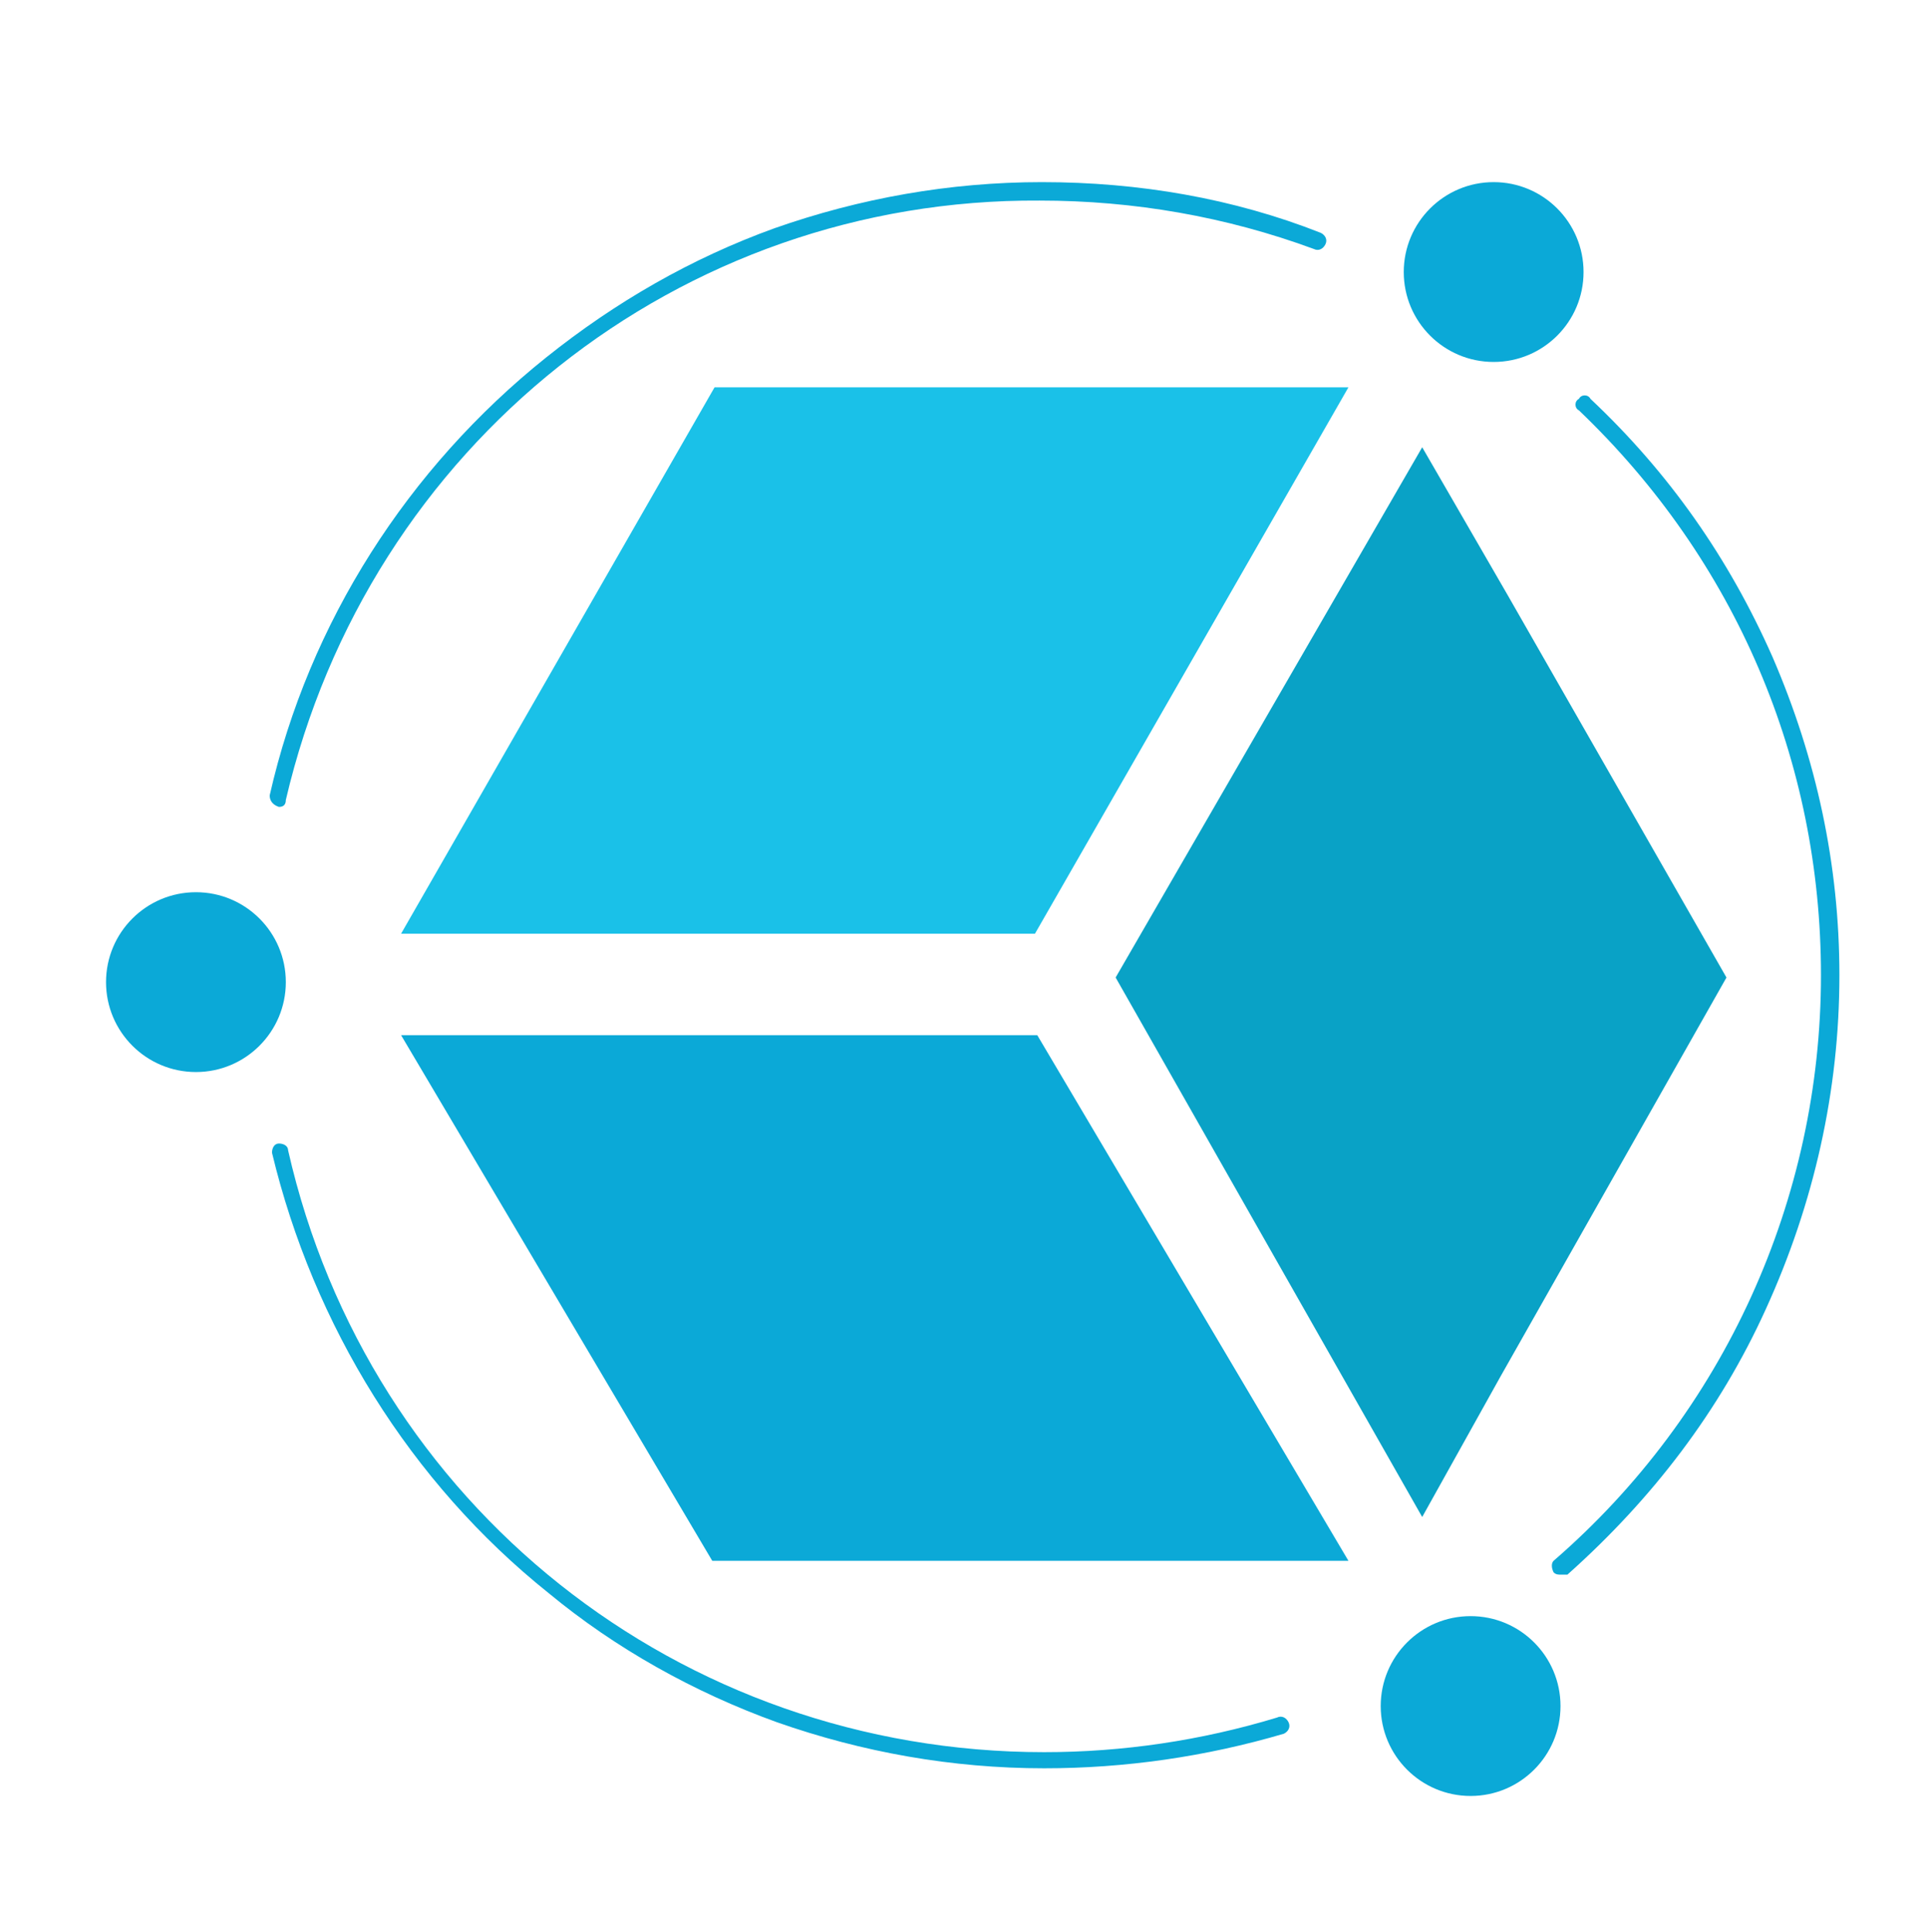<?xml version="1.0" encoding="utf-8"?>
<!-- Generator: Adobe Illustrator 22.1.0, SVG Export Plug-In . SVG Version: 6.00 Build 0)  -->
<svg version="1.1" id="Layer_1" xmlns="http://www.w3.org/2000/svg" xmlns:xlink="http://www.w3.org/1999/xlink" x="0px" y="0px"
	 viewBox="0 0 83.6 83.8" style="enable-background:new 0 0 83.6 83.8;" xml:space="preserve">
<style type="text/css">
	.st0{fill:#1AC1E8;}
	.st1{fill:#0BA9D7;}
	.st2{fill:#09A2C6;}
</style>
<title>Artboard 3</title>
<g>
	<polygon class="st0" points="17.4,40.5 31,16.8 58.5,16.8 44.9,40.5 	"/>
	<polygon class="st1" points="17.4,44.9 30.9,67.7 58.5,67.7 45,44.9 	"/>
	<polygon class="st2" points="65.4,25.8 61.7,19.4 48.4,42.4 61.7,65.8 65.1,59.7 74.9,42.4 	"/>
	<ellipse class="st1" cx="63.8" cy="74" rx="3.9" ry="3.9"/>
	<ellipse class="st1" cx="8.5" cy="42.6" rx="3.9" ry="3.9"/>
	<circle class="st1" cx="64.8" cy="11.8" r="3.9"/>
	<g>
		<path class="st1" d="M45.3,76.7c-4,0-7.9-0.7-11.6-2c-3.6-1.3-7-3.2-9.9-5.6c-6-4.8-10.2-11.6-12-19.1c0-0.2,0.1-0.4,0.3-0.4
			c0.2,0,0.4,0.1,0.4,0.3C16,65.3,29.5,76,45.3,76c3.4,0,6.8-0.5,10.1-1.5c0.2-0.1,0.4,0,0.5,0.2s0,0.4-0.2,0.5
			C52.3,76.2,48.8,76.7,45.3,76.7z"/>
	</g>
	<g>
		<path class="st1" d="M67.7,68.3c-0.1,0-0.2,0-0.3-0.1c-0.1-0.2-0.1-0.4,0-0.5C74.8,61.3,79,52,79,42.3c0-9.3-3.7-18-10.5-24.5
			c-0.2-0.1-0.2-0.4,0-0.5c0.1-0.2,0.4-0.2,0.5,0c3.4,3.2,6,6.9,7.9,11.2c1.9,4.4,2.9,9,2.9,13.8c0,5-1.1,9.9-3.2,14.5
			c-2,4.4-4.9,8.2-8.6,11.5C67.9,68.3,67.8,68.3,67.7,68.3z"/>
	</g>
	<g>
		<path class="st1" d="M12.1,35C12.1,35,12.1,35,12.1,35c-0.3-0.1-0.4-0.3-0.4-0.5c1.7-7.5,6-14.2,12-19c3-2.4,6.3-4.3,9.9-5.6
			c3.7-1.3,7.6-2,11.6-2c4.2,0,8.3,0.7,12.1,2.2c0.2,0.1,0.3,0.3,0.2,0.5c-0.1,0.2-0.3,0.3-0.5,0.2c-3.8-1.4-7.8-2.1-11.9-2.1
			C29.5,8.6,16,19.3,12.4,34.7C12.4,34.9,12.3,35,12.1,35z"/>
	</g>
</g>
</svg>
